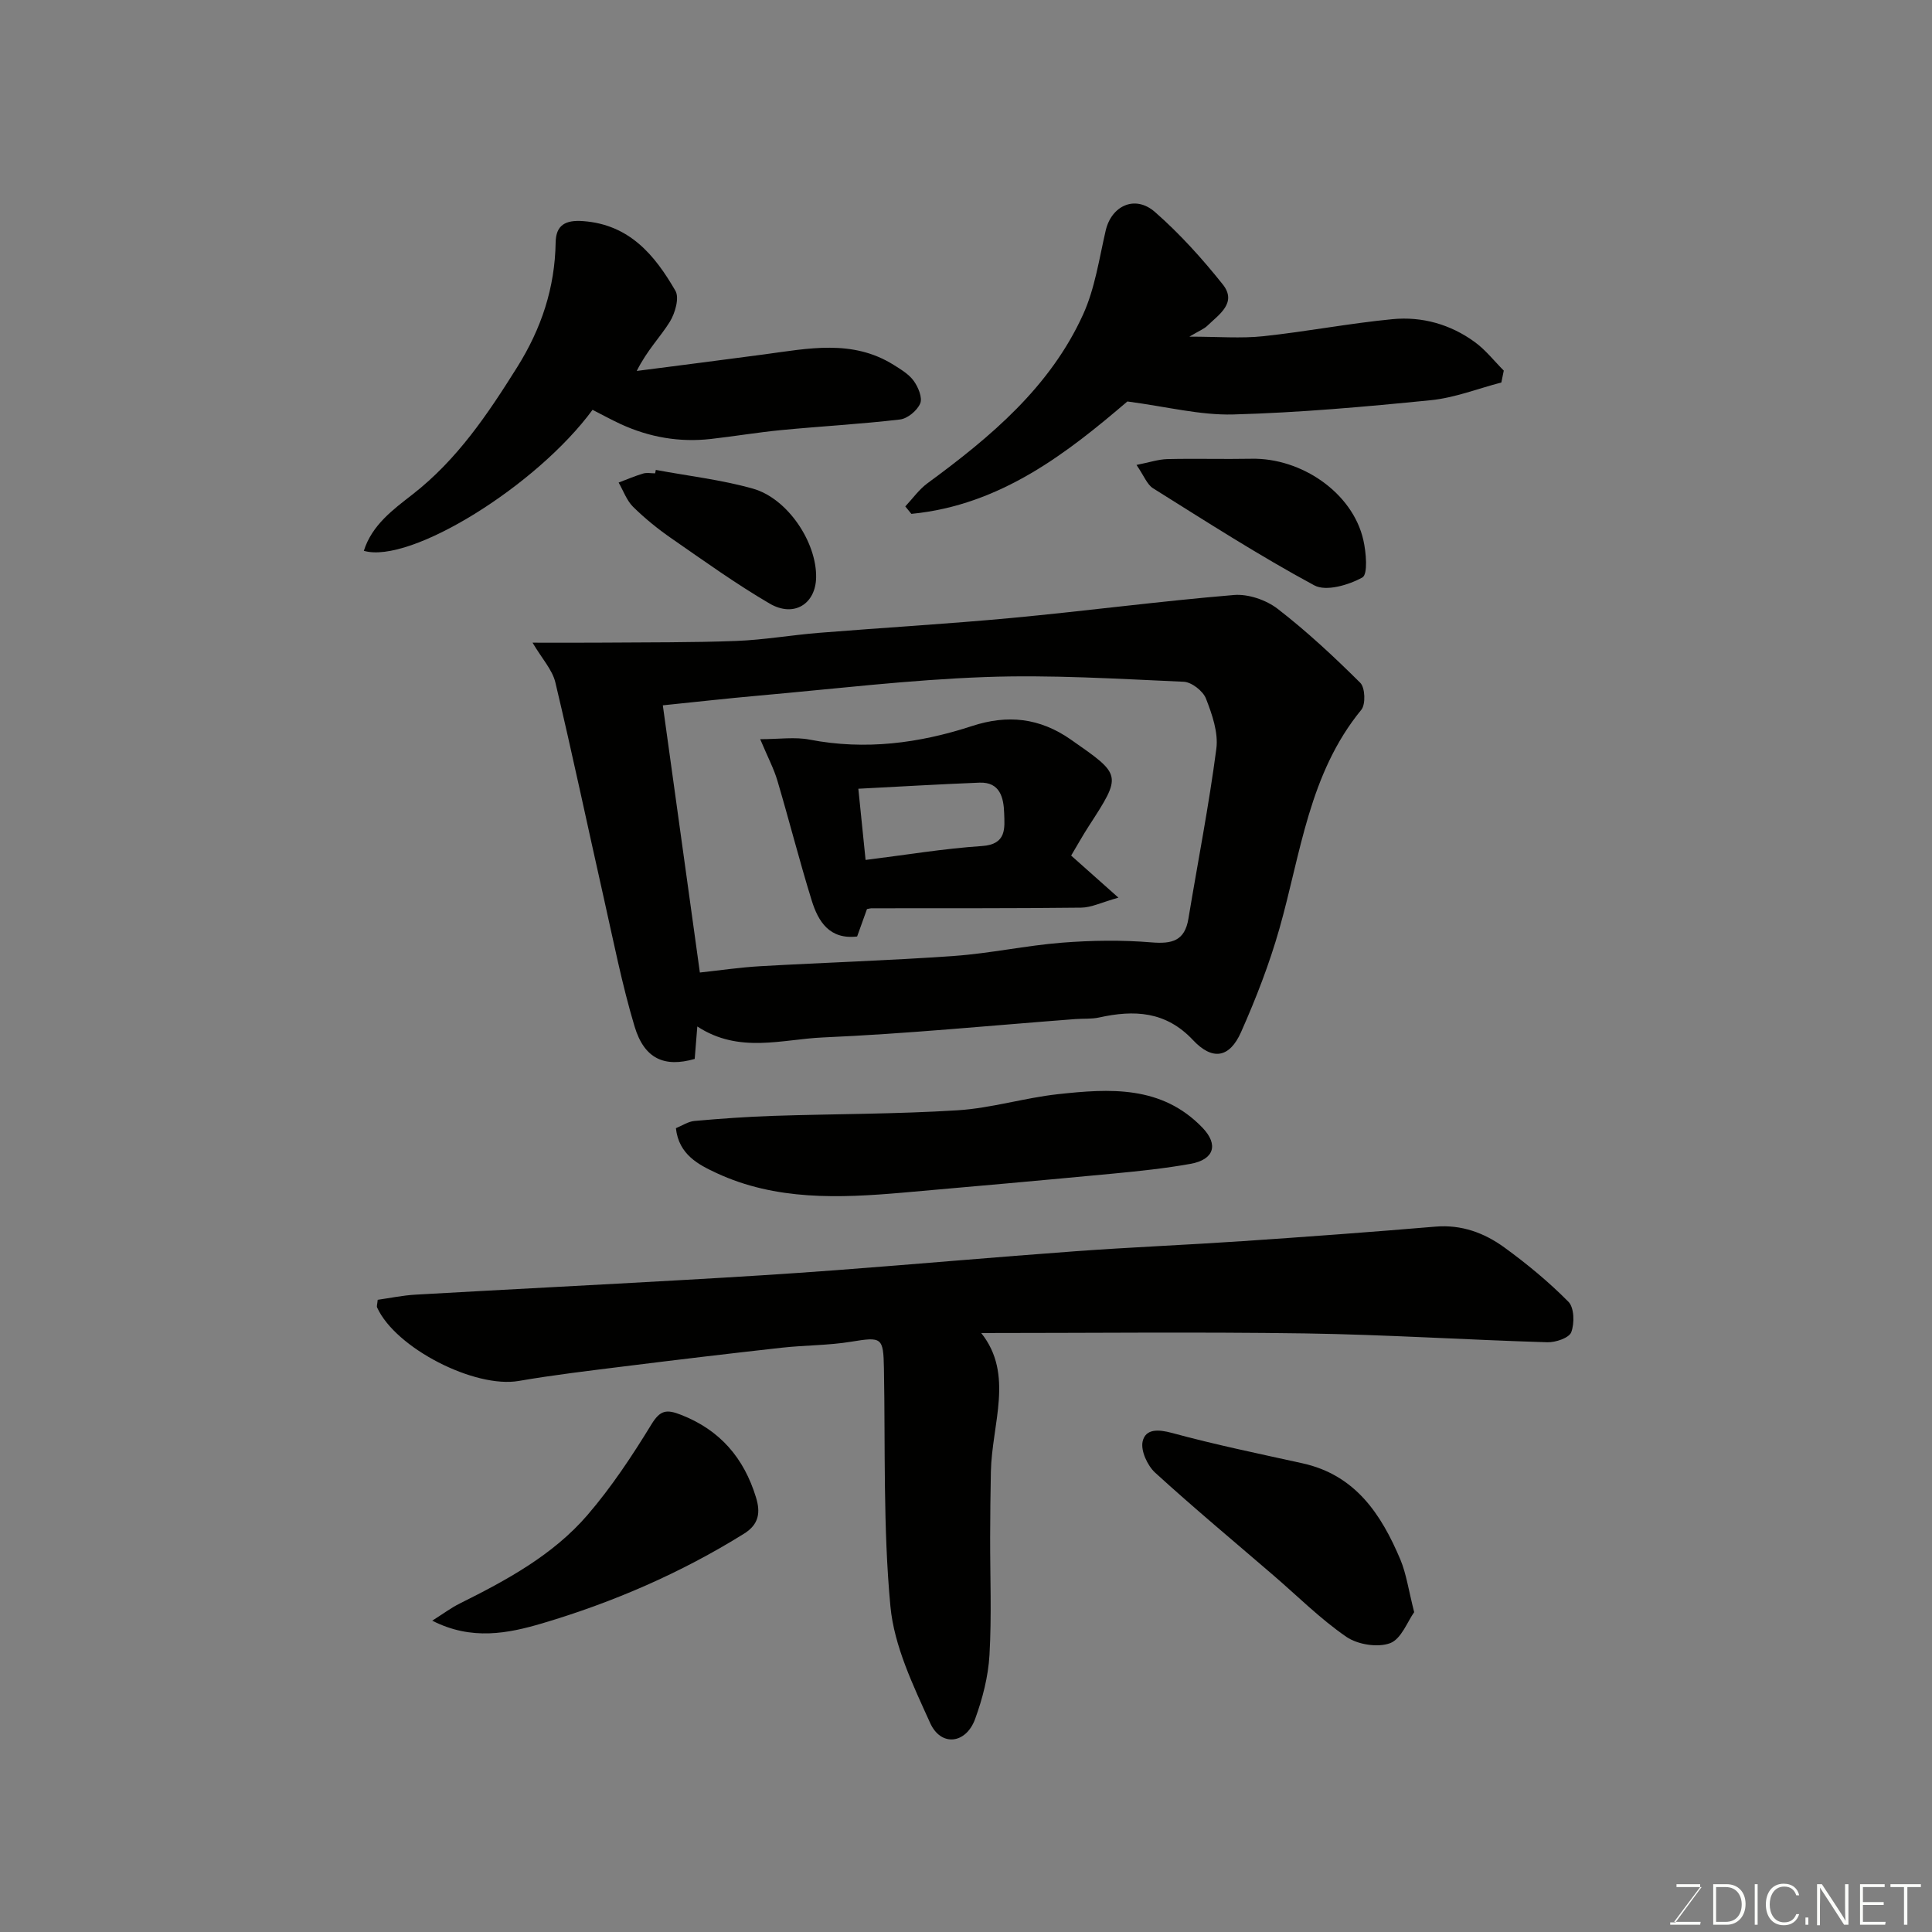 <svg enable-background="new 0 0 400 400" viewBox="0 0 400 400" xmlns="http://www.w3.org/2000/svg"><rect x="0" y="0" width="400" height="400" fill="#808080" stroke="none"/><g fill="#010100"><path d="m110.26 133.06c5.47 0 10.05.03 14.63-.01 9.19-.08 18.38 0 27.55-.35 5.73-.22 11.42-1.22 17.14-1.68 13.29-1.07 26.62-1.84 39.89-3.08 15.35-1.44 30.64-3.47 46-4.75 2.97-.25 6.69 1.03 9.08 2.88 6.04 4.67 11.66 9.91 17.08 15.3 1.01 1 1.14 4.45.22 5.58-10.84 13.21-12.53 29.72-16.95 45.28-2.08 7.32-4.86 14.49-7.95 21.45-2.39 5.38-5.93 5.95-9.97 1.64-5.61-5.97-12.16-6.27-19.42-4.66-1.59.35-3.29.2-4.94.33-17.4 1.32-34.78 3.04-52.21 3.8-8.49.37-17.36 3.41-26.04-2.27-.21 2.64-.38 4.68-.54 6.72-6.24 1.8-10.43.01-12.45-6.73-2.61-8.7-4.36-17.66-6.36-26.53-3.36-14.91-6.51-29.87-10.05-44.74-.64-2.61-2.77-4.88-4.71-8.18zm34.64 68.29c4.1-.44 8.31-1.07 12.55-1.31 13.35-.76 26.72-1.17 40.06-2.12 7.49-.53 14.89-2.16 22.38-2.75 6.14-.48 12.38-.57 18.52-.06 4.27.35 6.88-.32 7.64-4.91 1.94-11.73 4.24-23.4 5.78-35.18.44-3.34-.87-7.11-2.15-10.39-.61-1.57-2.97-3.41-4.61-3.48-13.73-.6-27.5-1.48-41.22-.97-15.58.57-31.12 2.45-46.67 3.83-6.65.59-13.29 1.34-19.95 2.02 2.55 18.47 5.04 36.39 7.67 55.32z"/><path d="m78.2 269.11c2.53-.36 5.19-.92 7.88-1.07 18.62-1.06 37.26-2 55.88-3.06 10.37-.59 20.74-1.22 31.09-2 16.57-1.25 33.12-2.72 49.69-3.93 11.52-.84 23.06-1.31 34.58-2.09 13.3-.9 26.6-1.88 39.89-3 5.39-.45 10.08 1.29 14.22 4.29 4.7 3.41 9.22 7.15 13.3 11.27 1.2 1.21 1.28 4.47.58 6.3-.45 1.19-3.26 2.14-4.98 2.08-16.7-.5-33.39-1.58-50.09-1.83-22.41-.33-44.83-.08-67.09-.08 6.84 8.55 2.2 18.8 2 28.73-.09 4.49-.14 8.98-.15 13.47-.02 8.16.33 16.34-.14 24.48-.26 4.46-1.43 9-2.97 13.22-1.88 5.18-7.07 5.8-9.31.84-3.51-7.75-7.46-15.91-8.23-24.17-1.53-16.31-1.04-32.81-1.34-49.24-.12-6.47-.44-6.57-6.81-5.53-4.7.77-9.52.71-14.26 1.23-10.9 1.21-21.8 2.51-32.68 3.87-7.3.91-14.61 1.77-21.86 3.02-9.06 1.57-25.46-6.74-29.32-15.2-.13-.26.03-.65.12-1.6z"/><path d="m310.84 79.19c-4.87 1.27-9.68 3.18-14.64 3.67-13.6 1.36-27.24 2.58-40.89 2.95-6.86.18-13.77-1.62-21.9-2.69-12.26 10.47-26.15 21.48-44.72 23.27-.42-.51-.84-1.03-1.26-1.54 1.52-1.62 2.84-3.51 4.61-4.81 13.04-9.57 25.38-19.88 32.23-34.99 2.43-5.37 3.3-11.48 4.65-17.31 1.19-5.15 6.08-7.46 10.2-3.85 5.13 4.49 9.77 9.64 14.03 14.98 3.04 3.82-.76 6.23-3.19 8.58-.67.65-1.62 1.01-3.72 2.25 6.01 0 10.71.4 15.31-.09 8.94-.95 17.8-2.67 26.75-3.53 6.13-.59 12.04 1.07 17.08 4.77 2.23 1.63 3.98 3.9 5.96 5.88-.17.83-.33 1.65-.5 2.46z"/><path d="m122.68 84.85c-11.55 15.74-37.78 32-47.35 29.19 1.68-5.37 6.15-8.61 10.05-11.65 9.3-7.24 15.59-16.63 21.71-26.39 5-7.99 7.8-16.4 7.95-25.8.06-3.58 1.99-4.7 5.7-4.42 9.6.71 14.84 7.05 19.1 14.43.85 1.47-.07 4.64-1.16 6.41-1.95 3.15-4.67 5.83-6.85 10.18 8.8-1.14 17.61-2.25 26.41-3.43 9.09-1.22 18.23-3.17 26.76 2.16 1.51.95 3.18 1.94 4.18 3.33.93 1.29 1.84 3.48 1.34 4.67-.63 1.48-2.62 3.14-4.19 3.32-8.15.96-16.36 1.4-24.54 2.19-4.88.47-9.72 1.29-14.59 1.84-6.5.74-12.74-.34-18.68-3.07-1.91-.88-3.76-1.9-5.84-2.96z"/><path d="m139.94 233.58c1.27-.52 2.53-1.38 3.86-1.5 5.41-.48 10.84-.87 16.27-1.05 12.74-.42 25.51-.36 38.23-1.16 6.95-.44 13.78-2.57 20.73-3.33 10.7-1.17 21.48-1.86 29.94 6.95 3.34 3.48 2.42 6.59-2.48 7.47-5.29.95-10.66 1.51-16.02 2.02-14.54 1.38-29.09 2.68-43.64 3.95-13.1 1.14-26.23 1.65-38.52-4.08-3.65-1.7-7.79-3.8-8.37-9.27z"/><path d="m89.49 335.54c2.26-1.42 3.89-2.65 5.68-3.54 9.71-4.84 19.3-10.02 26.46-18.33 4.97-5.78 9.24-12.23 13.23-18.75 1.83-3 3.14-3.17 6.13-2 8.11 3.16 13.04 8.96 15.53 17.1.95 3.09.65 5.57-2.49 7.52-13.07 8.14-27.11 14.21-41.78 18.56-7.01 2.07-14.61 3.62-22.76-.56z"/><path d="m292.79 333.78c-1.37 1.9-2.66 5.55-4.98 6.42-2.57.96-6.73.29-9.06-1.31-5.38-3.7-10.07-8.4-15.04-12.68-8.21-7.07-16.54-14-24.54-21.3-1.6-1.46-3.03-4.56-2.6-6.47.6-2.65 3.22-2.54 6.1-1.76 8.92 2.43 17.99 4.29 27.03 6.29 10.93 2.42 16.28 10.55 20.24 19.94 1.23 2.96 1.67 6.24 2.85 10.87z"/><path d="m235.3 96.26c2.68-.53 4.52-1.16 6.38-1.21 5.81-.14 11.62.04 17.43-.07 10.3-.21 20.92 7.01 23.15 16.8.59 2.58.98 7.13-.2 7.78-2.84 1.57-7.51 2.95-9.95 1.63-11.42-6.16-22.36-13.2-33.37-20.09-1.26-.78-1.88-2.58-3.44-4.84z"/><path d="m135.78 97.29c6.7 1.25 13.54 2.03 20.08 3.87 7.23 2.03 13.24 11.13 13.11 18.4-.1 5.48-4.59 8.34-9.61 5.41-7.01-4.09-13.63-8.86-20.32-13.49-2.82-1.95-5.52-4.14-7.96-6.54-1.34-1.33-2.02-3.33-3-5.03 1.69-.64 3.36-1.36 5.08-1.87.76-.23 1.65-.04 2.48-.04.05-.24.1-.47.14-.71z"/><path d="m157.39 153.04c3.93 0 7.18-.5 10.23.09 11.51 2.22 22.66.77 33.62-2.81 7.36-2.41 14-1.72 20.48 2.81 10.54 7.37 10.63 7.21 3.65 17.99-1.23 1.9-2.33 3.89-3.6 6.02 2.91 2.59 5.68 5.05 9.79 8.71-3.48.97-5.6 2.05-7.74 2.07-14.48.17-28.96.11-43.44.13-.16 0-.32.06-.88.16-.62 1.71-1.31 3.64-2.04 5.68-5.72.67-8.05-3.08-9.41-7.47-2.54-8.2-4.65-16.53-7.09-24.77-.72-2.45-1.95-4.77-3.57-8.61zm21.82 25c8.3-1.03 16.18-2.35 24.11-2.88 5.14-.34 4.68-3.75 4.58-6.82-.1-3.11-.82-6.47-5.11-6.3-8.19.32-16.37.81-25.08 1.26.5 4.96.97 9.5 1.5 14.74z"/></g><path d="m346.9 398 5.4-7.3h-5.2v-.6h4.9v.6l-5.4 7.2h5.5l-.1.6h-6.2v-.5z" fill="#fbfcfa"/><path d="m354.7 390.1h2.8c2.3 0 3.9 1.6 3.9 4.1s-1.6 4.3-3.9 4.3h-2.8zm.6 7.8h2c2.2 0 3.3-1.6 3.3-3.6 0-1.8-1-3.6-3.3-3.6h-2z" fill="#fbfcfa"/><path d="m363.9 390.1v8.4h-.6v-8.4z" fill="#fbfcfa"/><path d="m372.5 396.3c-.4 1.3-1.4 2.3-3.2 2.3-2.4 0-3.7-1.9-3.7-4.3 0-2.3 1.2-4.3 3.7-4.3 1.8 0 2.9 1 3.2 2.4h-.6c-.4-1.1-1.1-1.8-2.5-1.8-2.1 0-3 1.9-3 3.7s.9 3.7 3 3.7c1.4 0 2.1-.7 2.5-1.7z" fill="#fbfcfa"/><path d="m373.8 398.5v-1.5h.6v1.5z" fill="#fbfcfa"/><path d="m376.2 398.5v-8.4h1c1.3 2 4.4 6.6 4.9 7.6-.1-1.2-.1-2.4-.1-3.8v-3.8h.7v8.4h-.9c-1.2-1.9-4.4-6.8-5-7.7.1 1.1 0 2.3 0 3.9v3.9h-.6z" fill="#fbfcfa"/><path d="m390 394.4h-4.3v3.5h4.7l-.1.6h-5.2v-8.4h5.1v.6h-4.5v3.1h4.3z" fill="#fbfcfa"/><path d="m394.2 390.7h-2.8v-.6h6.3v.6h-2.8v7.8h-.7z" fill="#fbfcfa"/></svg>